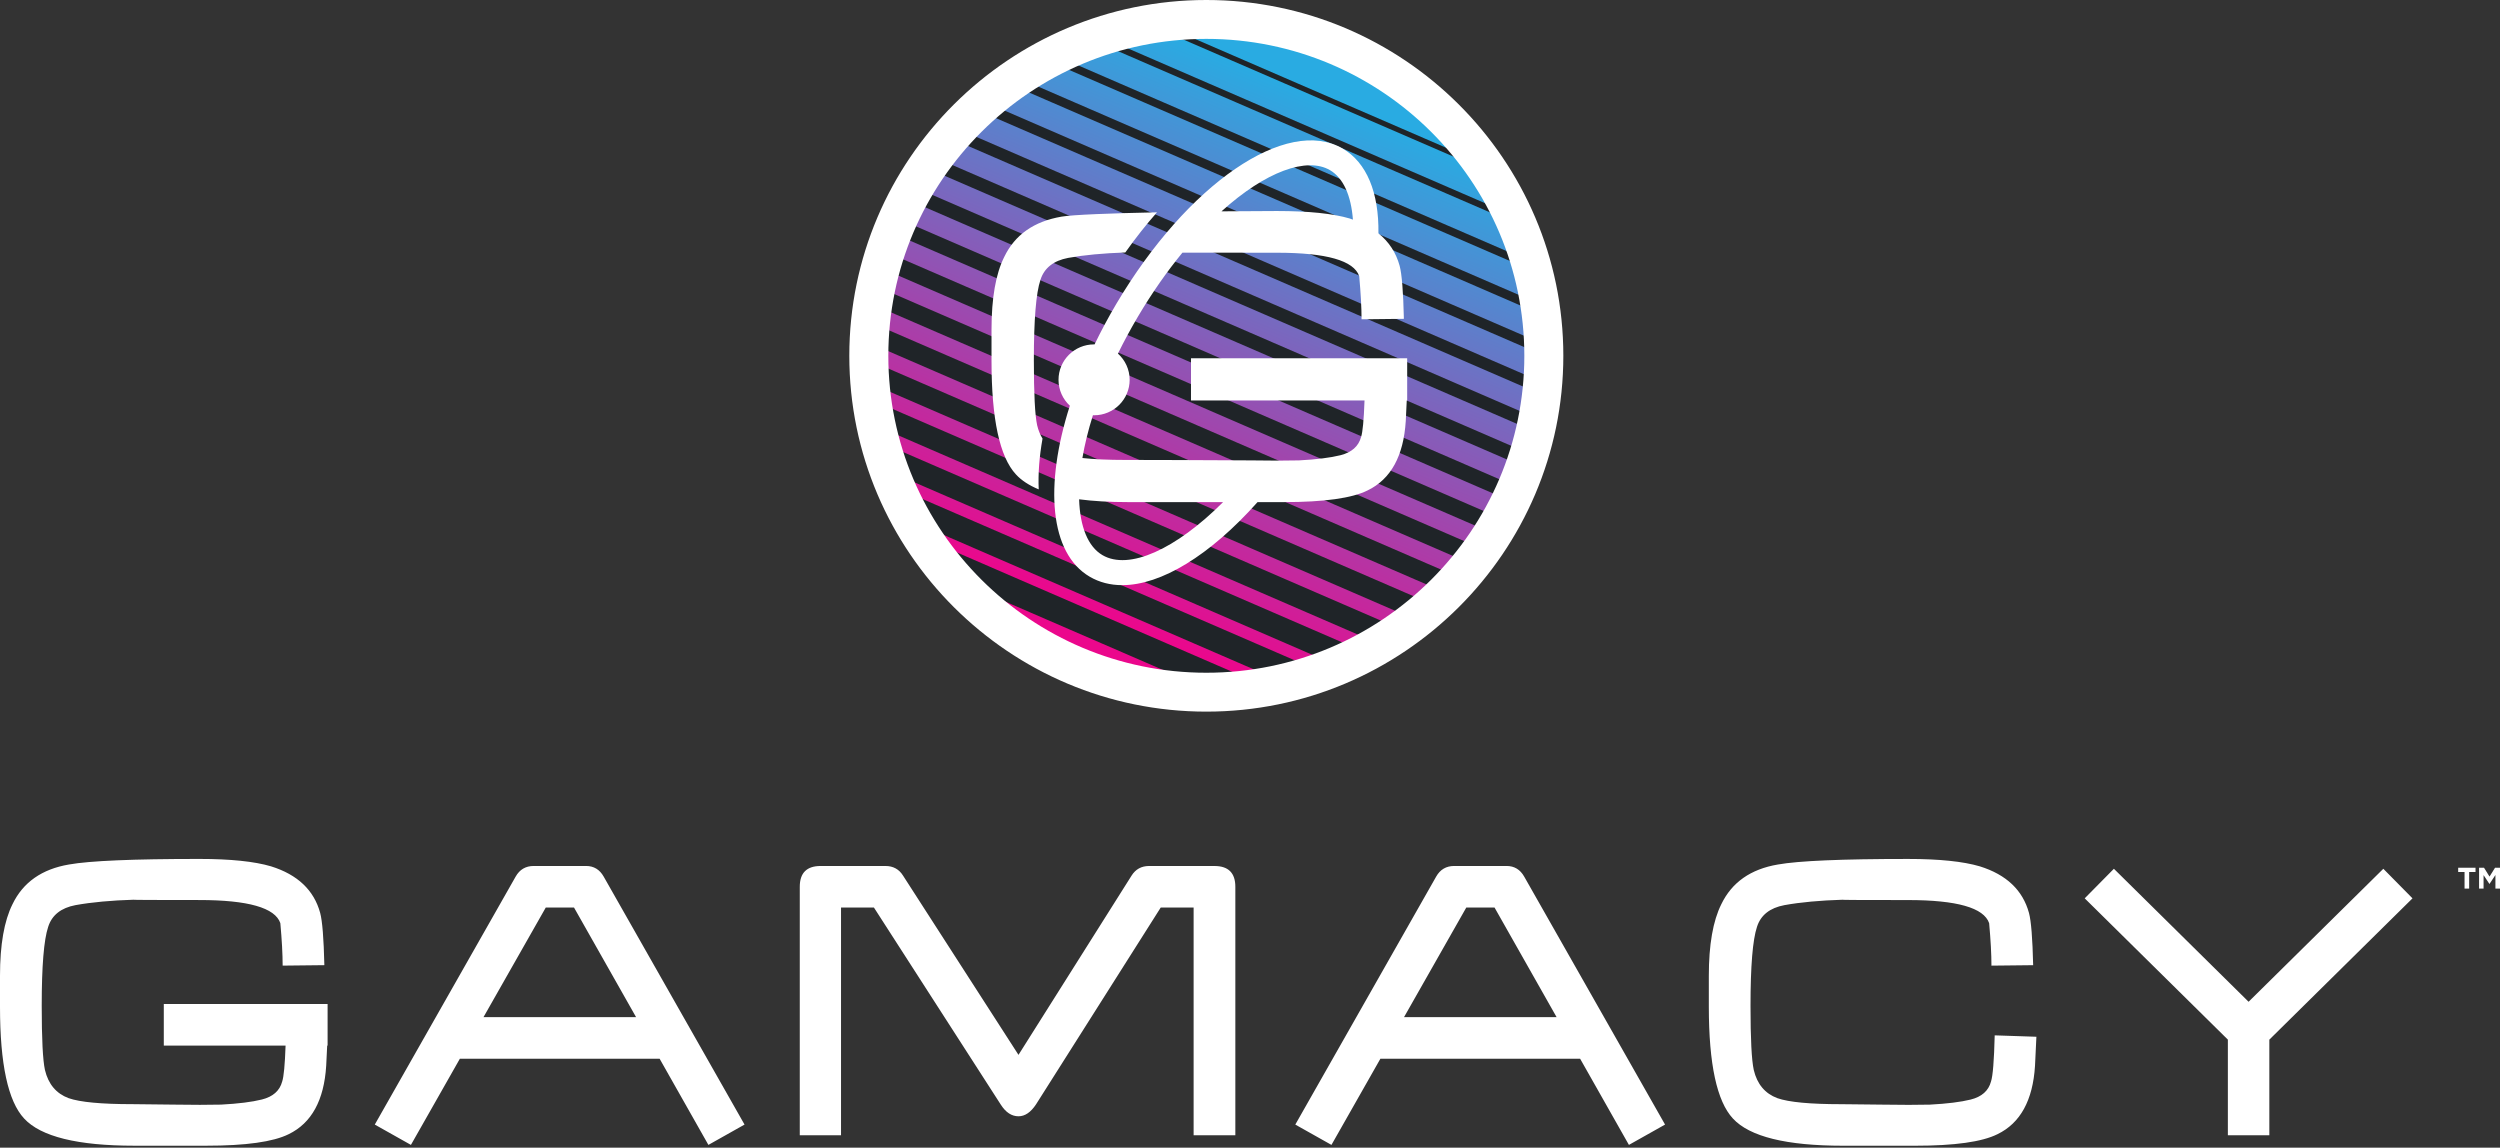 <svg width="281" height="129" viewBox="0 0 281 129" fill="none" xmlns="http://www.w3.org/2000/svg">
<rect x="0" y="0" width="281" height="129" fill="#333333" stroke="none"/>
<path d="M278.249 97.536V98.012H277.533V99.882H277.015V98.012H276.299V97.536H278.249ZM279.822 98.528L280.441 97.536H281V99.882H280.485V98.351L279.822 99.353H279.809L279.153 98.361V99.882H278.646V97.536H279.205L279.822 98.528Z" fill="white"/>
<path fill-rule="evenodd" clip-rule="evenodd" d="M267.886 97.65L252.741 112.599L237.602 97.65L234.321 100.973L250.412 116.854V127.601H255.073V116.857L271.165 100.973L267.886 97.65V97.65ZM223.787 121.567C223.51 122.605 222.747 123.281 221.498 123.592C220.386 123.868 218.857 124.059 216.914 124.161C215.526 124.196 213.752 124.196 211.603 124.161C208.441 124.126 206.894 124.111 206.967 124.111C203.458 124.111 201.062 123.885 199.78 123.435C198.389 122.915 197.503 121.862 197.124 120.269C196.88 119.163 196.758 116.757 196.758 113.054C196.758 108.59 197.002 105.63 197.485 104.179C197.904 102.862 198.927 102.049 200.561 101.739C202.386 101.407 204.586 101.207 207.139 101.129C206.889 101.155 209.326 101.167 214.466 101.167C219.952 101.167 222.989 102.031 223.58 103.764C223.752 105.665 223.839 107.258 223.839 108.538L228.527 108.486C228.457 105.476 228.301 103.52 228.059 102.621C227.363 100.06 225.522 98.311 222.537 97.379C220.665 96.825 217.972 96.546 214.466 96.546C207.034 96.546 202.156 96.755 199.832 97.171C196.775 97.69 194.658 99.178 193.476 101.634C192.541 103.502 192.072 106.184 192.072 109.679V113.158C192.072 119.593 192.975 123.781 194.778 125.72C196.653 127.76 200.785 128.781 207.174 128.781H215.246C219.693 128.781 222.779 128.349 224.517 127.483C227.086 126.239 228.493 123.677 228.735 119.802C228.805 118.347 228.857 117.259 228.891 116.531L224.204 116.374C224.134 119.213 223.997 120.943 223.787 121.567V121.567ZM136.505 97.337H129.163C128.296 97.337 127.635 97.702 127.183 98.428L114.478 118.567L101.508 98.428C101.057 97.702 100.396 97.337 99.528 97.337H92.237C90.676 97.337 89.895 98.117 89.895 99.673V127.601H94.531V102.009H98.23L112.498 124.174C113.055 125.039 113.712 125.47 114.478 125.47C115.206 125.47 115.865 125.021 116.455 124.122L130.465 102.009H134.163V127.601H138.852V99.673C138.852 98.117 138.068 97.339 136.505 97.339V97.337V97.337ZM174.963 114.329L167.986 102.007H164.811L157.811 114.329H174.963V114.329ZM171.32 98.53L187.152 126.402L183.09 128.687L177.606 119.001H155.156L149.655 128.687L145.592 126.402L161.425 98.53C161.876 97.734 162.552 97.335 163.454 97.335H169.342C170.207 97.335 170.868 97.734 171.32 98.53V98.53ZM71.496 114.329L64.519 102.007H61.345L54.343 114.329H71.496V114.329ZM67.854 98.53L83.686 126.402L79.624 128.687L74.141 119.001H51.689L46.188 128.687L42.126 126.402L57.959 98.53C58.41 97.734 59.086 97.335 59.991 97.335H65.876C66.742 97.335 67.402 97.734 67.854 98.53ZM18.411 112.853H36.822V117.523H36.775C36.745 118.147 36.71 118.895 36.664 119.799C36.423 123.674 35.017 126.236 32.448 127.482C30.71 128.346 27.621 128.779 23.177 128.779H15.104C8.715 128.779 4.586 127.757 2.708 125.717C0.903 123.778 0 119.591 0 113.156V109.679C0 106.183 0.471 103.501 1.406 101.631C2.588 99.176 4.705 97.687 7.76 97.168C10.087 96.753 14.965 96.544 22.396 96.544C25.902 96.544 28.593 96.823 30.468 97.377C33.453 98.309 35.294 100.059 35.989 102.618C36.231 103.517 36.388 105.474 36.458 108.484L31.77 108.536C31.77 107.256 31.682 105.663 31.51 103.762C30.92 102.029 27.882 101.164 22.396 101.164C17.256 101.164 14.82 101.152 15.069 101.127C12.516 101.204 10.314 101.406 8.489 101.736C6.858 102.046 5.835 102.859 5.416 104.176C4.93 105.63 4.689 108.588 4.689 113.052C4.689 116.755 4.811 119.161 5.052 120.266C5.434 121.859 6.319 122.914 7.711 123.433C8.993 123.883 11.389 124.107 14.898 124.107C14.825 124.107 16.371 124.123 19.53 124.159C21.683 124.193 23.453 124.193 24.842 124.159C26.787 124.056 28.316 123.865 29.426 123.587C30.677 123.276 31.44 122.603 31.717 121.564C31.897 121.029 32.024 119.68 32.099 117.523H18.411V112.853V112.853Z" fill="white"/>
<path d="M135.582 77.746C156.507 77.746 173.471 60.84 173.471 39.985C173.471 19.129 156.507 2.223 135.582 2.223C114.656 2.223 97.693 19.129 97.693 39.985C97.693 60.84 114.656 77.746 135.582 77.746Z" fill="url(#paint0_linear)"/>
<path fill-rule="evenodd" clip-rule="evenodd" d="M103.714 60.431L142.329 77.168C140.393 77.516 138.408 77.716 136.383 77.759L107.339 65.17C106.01 63.691 104.797 62.107 103.714 60.431V60.431ZM100.712 54.798L148.5 75.51C147.164 75.994 145.792 76.406 144.39 76.739L102.62 58.634C101.914 57.397 101.277 56.117 100.712 54.798V54.798ZM98.954 49.703L153.43 73.315C152.413 73.859 151.367 74.357 150.296 74.807L99.999 53.008C99.601 51.929 99.252 50.827 98.954 49.703V49.703ZM98.014 44.964L157.547 70.767C156.744 71.338 155.918 71.878 155.071 72.386L98.515 47.873C98.311 46.917 98.144 45.946 98.014 44.964V44.964ZM97.693 40.492L161.048 67.952C160.408 68.533 159.747 69.091 159.067 69.628L97.814 43.079C97.744 42.224 97.704 41.362 97.693 40.492V40.492ZM97.877 36.24L164.043 64.918C163.532 65.497 163.004 66.06 162.459 66.607L97.718 38.546C97.748 37.771 97.801 37.002 97.877 36.24V36.24ZM98.506 32.18L166.592 61.69C166.19 62.26 165.773 62.819 165.341 63.365L98.13 34.234C98.237 33.543 98.362 32.858 98.506 32.18V32.18ZM99.548 28.299L168.733 58.286C168.424 58.841 168.101 59.387 167.765 59.925L99.003 30.122C99.17 29.508 99.352 28.9 99.548 28.299V28.299ZM100.986 24.589L170.482 54.712C170.254 55.247 170.014 55.777 169.762 56.3L100.308 26.196C100.522 25.654 100.748 25.119 100.986 24.589V24.589ZM102.81 21.048L171.843 50.968C171.687 51.482 171.52 51.99 171.343 52.494L102.03 22.452C102.28 21.978 102.541 21.51 102.81 21.048V21.048ZM105.029 17.677L172.807 47.054C172.715 47.541 172.612 48.025 172.502 48.506L104.172 18.889C104.449 18.48 104.736 18.075 105.029 17.677V17.677ZM107.661 14.486L173.353 42.958C173.317 43.416 173.273 43.873 173.221 44.326L106.747 15.515C107.046 15.167 107.351 14.823 107.661 14.486V14.486ZM110.749 11.491L173.443 38.665C173.458 39.089 173.466 39.515 173.467 39.943L109.796 12.345C110.109 12.055 110.427 11.771 110.749 11.491V11.491ZM114.36 8.724L173.013 34.145C173.074 34.538 173.129 34.931 173.178 35.326L113.381 9.409C113.703 9.175 114.03 8.947 114.36 8.724V8.724ZM118.616 6.236L171.933 29.346C172.039 29.703 172.14 30.064 172.235 30.427L117.619 6.754C117.948 6.577 118.281 6.404 118.616 6.236V6.236ZM123.744 4.126L169.977 24.166C170.128 24.491 170.275 24.817 170.416 25.148L122.724 4.477C123.062 4.355 123.401 4.238 123.744 4.126V4.126ZM130.253 2.615L166.638 18.385C166.846 18.682 167.05 18.982 167.25 19.285L129.176 2.783C129.534 2.722 129.892 2.665 130.253 2.615V2.615ZM138.564 2.36C139.036 2.397 139.507 2.443 139.974 2.496L160.079 11.21C160.441 11.516 160.796 11.829 161.146 12.148L138.564 2.36V2.36Z" fill="#1F2428"/>
<path fill-rule="evenodd" clip-rule="evenodd" d="M135.59 0C113.465 0 95.462 17.941 95.462 39.992C95.462 62.045 113.465 79.987 135.59 79.987C157.719 79.987 175.719 62.045 175.719 39.992C175.719 17.941 157.719 0 135.59 0V0ZM135.59 75.616C115.882 75.616 99.848 59.635 99.848 39.992C99.848 20.349 115.882 4.37 135.59 4.37C155.299 4.37 171.335 20.349 171.335 39.992C171.335 59.635 155.299 75.616 135.59 75.616ZM158.167 40.271V45.012H158.118C158.088 45.646 158.052 46.404 158.008 47.322C157.761 51.257 156.335 53.856 153.726 55.119C151.964 55.998 148.827 56.437 144.316 56.437H141.349C135.969 62.468 130.492 65.771 126.14 65.771C124.8 65.771 123.565 65.458 122.474 64.816C117.993 62.183 117.369 54.609 120.251 45.603C119.468 44.876 118.977 43.843 118.977 42.693C118.977 40.493 120.766 38.709 122.974 38.709C122.993 38.709 123.011 38.711 123.029 38.711C123.758 37.203 124.57 35.682 125.47 34.16C133.449 20.672 144.636 13.007 150.935 16.707C153.61 18.28 155 21.622 154.936 26.225H154.935C156.11 27.174 156.914 28.387 157.321 29.882C157.568 30.796 157.726 32.78 157.797 35.836L153.039 35.889C153.039 34.59 152.95 32.973 152.776 31.042C152.175 29.285 149.092 28.407 143.524 28.407C140.87 28.407 136.517 28.404 132.907 28.397C131.195 30.484 129.504 32.883 127.903 35.59C127.071 36.997 126.326 38.385 125.658 39.745C126.464 40.474 126.973 41.523 126.973 42.693C126.973 44.893 125.182 46.677 122.974 46.677C122.931 46.677 122.889 46.672 122.846 46.67C122.306 48.37 121.92 49.977 121.661 51.481C122.944 51.624 124.578 51.697 126.567 51.697C126.495 51.697 137.408 51.713 140.616 51.748C142.8 51.784 144.598 51.784 146.008 51.748C147.981 51.643 149.531 51.45 150.659 51.169C151.928 50.852 152.703 50.167 152.986 49.115C153.167 48.572 153.295 47.203 153.373 45.012H133.868V40.271H158.167V40.271ZM126.778 56.437C124.717 56.437 122.89 56.331 121.292 56.122C121.39 59.218 122.298 61.446 123.909 62.392C126.88 64.138 132.141 61.763 137.475 56.437H126.778V56.437ZM116.944 31.462C116.451 32.939 116.205 35.941 116.205 40.473C116.205 44.232 116.328 46.673 116.575 47.796C116.71 48.366 116.916 48.865 117.179 49.3C116.816 51.351 116.672 53.27 116.752 55.007C115.663 54.554 114.809 53.996 114.195 53.328C112.363 51.362 111.447 47.111 111.447 40.577V37.048C111.447 33.501 111.923 30.779 112.874 28.882C114.073 26.388 116.223 24.877 119.323 24.35C120.55 24.132 124.999 23.97 130.047 23.864C128.831 25.243 127.637 26.753 126.484 28.378C124.001 28.463 121.853 28.663 120.063 28.987C118.407 29.302 117.367 30.128 116.944 31.462V31.462ZM149.501 19.132C150.98 20.002 151.865 21.965 152.068 24.688C151.948 24.648 151.84 24.599 151.718 24.561C149.814 24 147.083 23.718 143.524 23.718C141.743 23.718 139.584 23.73 137.296 23.754C142.26 19.269 146.899 17.603 149.501 19.132V19.132Z" fill="white"/>
<defs>
<linearGradient id="paint0_linear" x1="147.594" y1="10.42" x2="123.256" y2="69.137" gradientUnits="userSpaceOnUse">
<stop stop-color="#29ABE2"/>
<stop offset="1" stop-color="#EB078C"/>
</linearGradient>
</defs>
</svg>

